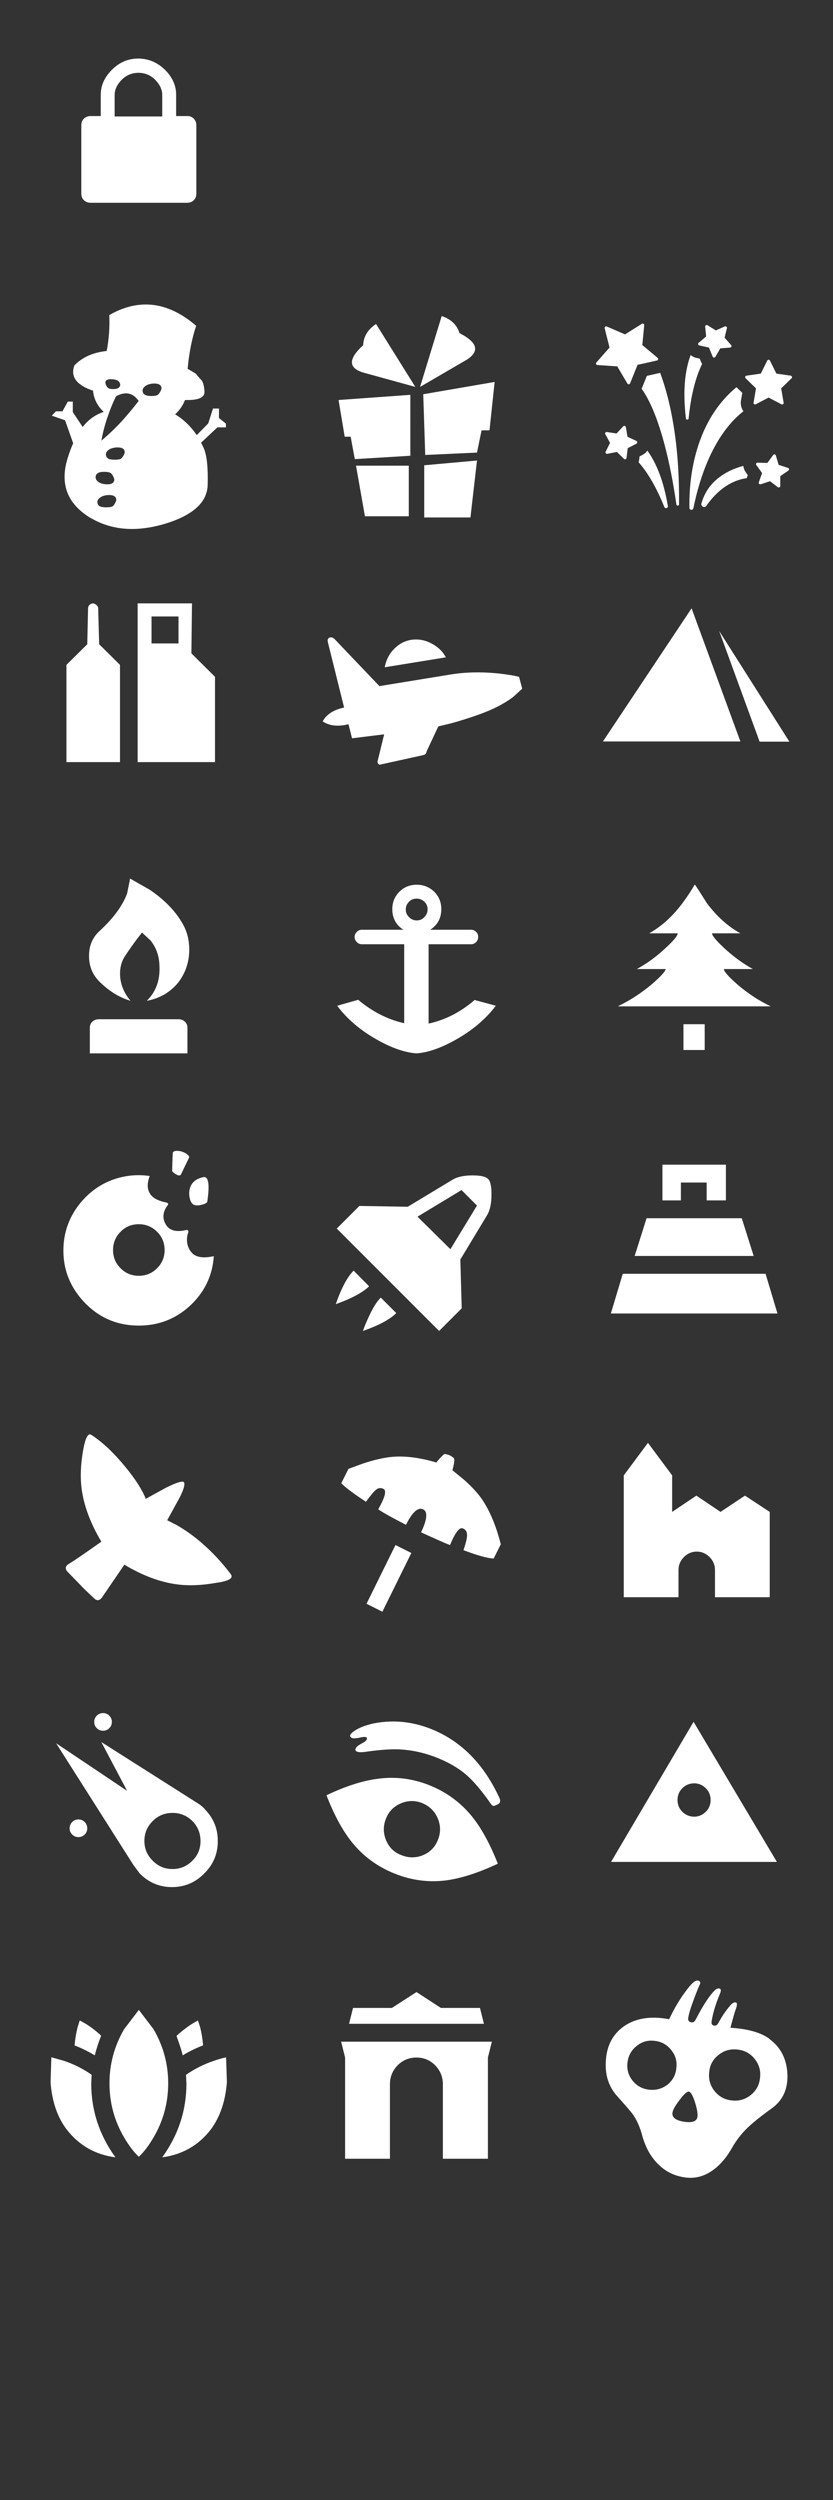 
<svg xmlns="http://www.w3.org/2000/svg" version="1.1" xmlns:xlink="http://www.w3.org/1999/xlink" preserveAspectRatio="none" x="0px" y="0px" width="210px" height="630px" viewBox="0 0 210 630">
<rect x="0" y="0" width="210" height="630" fill="#333333" stroke="none"/>
<defs>
<g id="Layer0_0_FILL">
<path fill="#FFFFFF" stroke="none" d="
M 27.55 79.4
Q 27.75 84 26.9 88.45 21.7 89 18.75 92.1 17.2 96.35 23.45 98.45 23.75 101.55 26.15 103.8 22.95 104.85 20.85 107.6
L 18.35 103.85 18.35 101.2 17.1 101.2 15.75 103.65 14.1 103.65 13.05 104.75 16.4 105.9 18.45 111.7
Q 17.75 113.25 17.15 115.15 14.05 124.65 22 130 22.65 130.45 23.35 130.8 30.9 135 41.05 132.15 43.15 131.55 44.9 130.8 52.1 127.7 52.35 122.35 52.55 115.65 51.35 112.9 51 112.2 50.7 111.55
L 54.8 107.7 56.95 107.7 56.95 106.75 55.2 105.35 55.2 102.95 53.7 102.95 52.5 106.7 49.6 109.65
Q 47.4 106.4 44.15 104.4 45.75 103 46.65 100.8 51.65 100.95 51.55 98.7 51.4 96.4 50.7 95.7 50 95 49.4 94.2 48.4 93.55 47.3 92.95 47.85 86.9 49.45 82.1 38.8 72.95 27.55 79.4
M 26.7 96.95
Q 26.45 96.35 26.7 95.95 27.05 95.55 27.95 95.55 28.95 95.55 29.65 95.9 30.3 96.35 30.3 96.95 30.3 97.5 29.85 97.75 29.5 98.05 28.55 98.05 27.55 98.05 27.25 97.75 26.9 97.5 26.7 96.95
M 36.85 97.15
Q 37.7 96.65 38.9 96.65 40.1 96.65 40.5 97.2 40.9 97.7 40.55 98.4 40.2 99.15 39.85 99.45 39.4 99.8 38.2 99.8 37 99.8 36.5 99.45 35.95 99.15 35.95 98.4 35.95 97.7 36.85 97.15
M 34.95 101.05
Q 32.9 103.7 30.65 106.2 28.25 108.8 25.55 111.05 26.15 107.75 27.25 104.7 28.1 102.2 29.25 99.85 32.85 97.95 34.95 101.05
M 27.55 113.25
Q 28.45 112.75 29.65 112.75 30.85 112.75 31.25 113.3 31.6 113.8 31.3 114.5 30.95 115.2 30.55 115.55 30.15 115.85 28.95 115.85 27.75 115.85 27.25 115.55 26.7 115.2 26.7 114.5 26.7 113.8 27.55 113.25
M 24.95 121.55
Q 24.1 121 24.1 120.3 24.1 119.55 24.65 119.25 25.1 118.9 26.3 118.9 27.5 118.9 27.95 119.25 28.35 119.55 28.65 120.3 29 121 28.6 121.5 28.25 122.05 27.05 122.05 25.85 122.05 24.95 121.55
M 29.15 126.5
Q 28.85 127.2 28.45 127.55 28 127.85 26.8 127.85 25.6 127.85 25.1 127.55 24.55 127.2 24.55 126.5 24.55 125.8 25.45 125.25 26.3 124.75 27.5 124.75 28.7 124.75 29.1 125.3 29.5 125.8 29.15 126.5 Z"/>
</g>

<g id="Layer0_1_FILL">
<path fill="#FFFFFF" stroke="none" d="
M 19.75 458.5
Q 18.85 458.5 18.2 459.15 17.55 459.8 17.55 460.75 17.55 461.65 18.2 462.3 18.85 462.95 19.75 462.95 20.7 462.95 21.35 462.3 22 461.65 22 460.75 22 459.8 21.35 459.15 20.7 458.5 19.75 458.5 Z"/>
</g>

<g id="Layer0_2_FILL">
<path fill="#FFFFFF" stroke="none" d="
M 26 431.7
Q 25.05 431.7 24.4 432.35 23.75 433 23.75 433.9 23.75 434.85 24.4 435.5 25.05 436.15 26 436.15 26.9 436.15 27.55 435.5 28.2 434.85 28.2 433.9 28.2 433 27.55 432.35 26.9 431.7 26 431.7 Z"/>
</g>

<g id="Layer0_3_FILL">
<path fill="#FFFFFF" stroke="none" d="
M 33.65 470
L 35.25 472.15
Q 38.65 475.55 43.35 475.55 48.1 475.55 51.45 472.15 54.9 468.8 54.9 464 54.95 459.25 51.55 455.85
L 51.55 455.8
Q 50.75 454.95 49.65 454.3
L 25.55 439 32.05 451.3 14.15 439.3 33.65 470
M 36.4 463.9
Q 36.4 461 38.5 458.9 40.55 456.85 43.5 456.85 46.4 456.85 48.5 458.9 50.55 461 50.55 463.95 50.55 466.9 48.5 468.9 46.4 471 43.5 471 40.55 471 38.5 468.9 36.4 466.85 36.4 463.9 Z"/>
</g>

<g id="Layer0_4_FILL">
<path fill="#FFFFFF" stroke="none" d="
M 53.9 246.55
Q 50.15 247.4 48.5 245.85 47.3 244.6 47.15 242.9 47.05 241.65 47.5 240.45 47.55 240.25 47.35 240.05 47.2 239.9 47 239.95 43.5 240.8 42.05 238.95 40.25 236.4 42.25 233.75 42.65 233.3 42 233.05 39.15 232.5 38.05 231.15 36.6 229.3 37.75 226.35 34.6 225.9 31.55 226.45 25.3 227.6 20.95 232.35 16.6 237.15 16.05 243.45 15.4 251.8 21.05 257.95 26.7 264.05 35 264.05 42.5 264.05 47.95 259 53.4 253.9 53.9 246.55
M 35 238.5
Q 37.65 238.5 39.6 240.4 41.5 242.3 41.5 245 41.5 247.7 39.6 249.6 37.7 251.5 35 251.5 32.25 251.5 30.4 249.6 28.5 247.75 28.5 245 28.5 242.3 30.4 240.4 32.25 238.5 35 238.5 Z"/>
</g>

<g id="Layer0_5_FILL">
<path fill="#FFFFFF" stroke="none" d="
M 45.9 220.25
L 45.9 220.2
Q 44 219.75 43.6 220.4 43.5 220.7 43.4 225 43.4 225.45 44.8 226.15 45.35 226.35 45.6 226
L 47.7 221.65
Q 47.75 221.4 47.2 220.9 46.6 220.4 45.9 220.25 Z"/>
</g>

<g id="Layer0_6_FILL">
<path fill="#FFFFFF" stroke="none" d="
M 52.25 232.85
Q 53.25 226.15 51.2 226.65 48.55 227.25 47.9 229.35 47.55 230.45 47.8 231.8 48.1 233.35 49 233.65 49.7 233.9 50.85 233.6 52.05 233.3 52.25 232.85 Z"/>
</g>

<g id="Layer0_7_FILL">
<path fill="#FFFFFF" stroke="none" d="
M 187 237
L 163 237 160 246.5 190 246.5 187 237 Z"/>
</g>

<g id="Layer0_8_FILL">
<path fill="#FFFFFF" stroke="none" d="
M 157 251
L 154 261 196 261 193 251 157 251 Z"/>
</g>

<g id="Layer0_9_FILL">
<path fill="#FFFFFF" stroke="none" d="
M 183 223.5
L 167 223.5 167 232.5 171.65 232.5 171.65 228 178.15 228 178.15 232.5 183 232.5 183 223.5 Z"/>
</g>

<g id="Layer0_10_FILL">
<path fill="#FFFFFF" stroke="none" d="
M 195.85 469.2
L 174.85 433.9 154.05 469.2 195.85 469.2
M 177.95 456.55
Q 176.7 457.8 175 457.8 173.25 457.8 172 456.55 170.8 455.35 170.8 453.6 170.8 451.85 172 450.65 173.25 449.4 175 449.4 176.7 449.4 177.95 450.65 179.15 451.85 179.15 453.6 179.15 455.35 177.95 456.55 Z"/>
</g>

<g id="Layer0_11_FILL">
<path fill="#FFFFFF" stroke="none" d="
M 93.05 254.15
L 89.15 250.2
Q 86.75 252.6 84.65 258.65 90.65 256.5 93.05 254.15 Z"/>
</g>

<g id="Layer0_12_FILL">
<path fill="#FFFFFF" stroke="none" d="
M 99.9 260.9
L 96 257
Q 94.45 258.5 92.85 262.1 92 263.9 91.5 265.4 97.5 263.3 99.9 260.9 Z"/>
</g>

<g id="Layer0_13_FILL">
<path fill="#FFFFFF" stroke="none" d="
M 123.9 231.1
Q 123.95 228 123.05 227.1 122.2 226.2 119.1 226.2 115.75 226.2 113.9 227.4
L 102.8 234.1 90.6 233.9 84.9 239.6 110.7 265.4 116.4 259.7 116.05 247.4 122.75 236.3
Q 123.9 234.4 123.9 231.1
M 113.55 244.8
L 105.25 236.6 116.35 229.9 120.25 233.8 113.55 244.8 Z"/>
</g>

<g id="Layer0_14_FILL">
<path fill="#FFFFFF" stroke="none" d="
M 114.05 370.5
Q 114.65 368.3 114.5 367.65 114.45 367.4 113.9 367.05
L 113.4 366.75
Q 113.15 366.65 112.8 366.55 112.2 366.35 112 366.45 111.65 366.65 110.8 367.6 110.35 368.1 110 368.55 103.55 366.65 98.65 367.15 95.6 367.45 91.4 368.85
L 87.85 370.15 86.05 373.75
Q 87.2 375.1 92.25 378.45 94.05 376 94.75 375.45 95.7 374.65 96.75 375.25 97.85 375.95 95.35 380.35 97.25 381.65 102.35 384.25 104.75 379.45 106.65 380.35 108.5 381.2 106.15 386.15 112.15 388.9 113.45 389.35 115.4 384.65 116.65 385.15 117.75 385.55 117.75 386.85 117.75 387.95 116.85 390.65 122.15 392.65 124.45 392.75
L 126.25 389.15
Q 124.65 382.85 122.05 378.65 120.45 376 117.1 373
L 114.05 370.5 Z"/>
</g>

<g id="Layer0_15_FILL">
<path fill="#FFFFFF" stroke="none" d="
M 103.7 391.35
L 99.7 389.35 92.4 404.15 96.4 406.15 103.7 391.35 Z"/>
</g>

<g id="Layer0_16_FILL">
<path fill="#FFFFFF" stroke="none" d="
M 181.65 381
L 175.55 376.9 169.45 381 169.45 371.8 163.35 363.6 157.25 371.8 157.25 402.5 171.05 402.5 171.05 395.65
Q 171.05 393.75 172.4 392.4 173.8 391 175.65 391 177.5 391 178.9 392.4 180.25 393.75 180.25 395.65
L 180.25 402.5 194.05 402.5 194.05 381 187.8 376.9 181.65 381 Z"/>
</g>

<g id="Layer0_17_FILL">
<path fill="#FFFFFF" stroke="none" d="
M 25.55 388.5
Q 19.05 393.1 17.35 394.1 16.05 394.9 16.95 396 17.35 396.4 20.35 399.5 20.65 399.9 23.85 402.9 24.2 403.25 24.7 403.25 25.25 403.2 25.75 402.5
L 31.35 394.3
Q 38.2 398.4 44.55 399.25 48.9 399.85 54.35 398.9 59.15 398.25 58.25 396.8 54.85 392.2 50.25 388.3 47.4 385.95 44.5 384.3
L 42.15 383.1 44.95 378
Q 45.7 376.7 46.15 375.45 46.7 373.9 46.35 373.5 45.8 372.95 41.85 374.9
L 36.75 377.7
Q 35.35 374.2 31.55 369.6 27.25 364.35 23.05 361.6 21.8 360.7 20.95 365.5 20 370.95 20.6 375.3 21.45 381.6 25.55 388.5 Z"/>
</g>

<g id="Layer0_18_FILL">
<path fill="#FFFFFF" stroke="none" d="
M 118.95 457.7
Q 114.65 452.45 108.3 449.9 101.95 447.35 95.25 448.25 89.6 448.95 82.3 452.4 85.25 460 88.85 464.4 93.1 469.6 99.5 472.15 105.85 474.7 112.5 473.85 118.15 473.1 125.5 469.65 122.55 462.15 118.95 457.7
M 110.4 463.65
Q 109.35 466.35 106.65 467.5 103.95 468.6 101.2 467.5 98.5 466.5 97.35 463.8 96.2 461.05 97.3 458.3 98.35 455.6 101.05 454.45 103.75 453.3 106.5 454.4 109.2 455.55 110.35 458.2 111.5 460.95 110.4 463.65 Z"/>
</g>

<g id="Layer0_19_FILL">
<path fill="#FFFFFF" stroke="none" d="
M 89.4 436.15
Q 87.65 437.3 88.6 437.9 89.1 438.25 90.85 437.85 92.4 437.5 92.5 438 92.6 438.55 91.65 439.1 90.25 439.85 90 440.15 89.3 440.9 89.8 441.3 90.4 441.75 92.6 441.4 97.5 440.7 100.85 440.85 105.35 441.1 109.8 442.8 114.45 444.6 117.55 447.25 120.35 449.7 123.7 454.5 124.25 455.35 124.8 455 125.45 454.75 125.8 454.5 126.25 454.1 126 453.3 120.65 441.5 110.8 436.65 102.65 432.65 94.2 434.3 91.2 434.95 89.4 436.15 Z"/>
</g>

<g id="Layer0_20_FILL">
<path fill="#FFFFFF" stroke="none" d="
M 170.85 95.2
Q 170.85 96.1 167.8 98.9 164.4 102.1 160.55 104.2
L 167.85 104.2
Q 167.55 105.25 164.3 108.05 160.3 111.4 155.75 113.6
L 194.3 113.6
Q 189.7 111.4 185.8 108 182.5 105.1 182.5 104.2
L 189.8 104.2
Q 186 102.1 182.55 98.9 179.5 96.05 179.5 95.2
L 186.65 95.2
Q 181.95 92.6 178.2 87.6 175.35 83.05 175.15 82.9 173.9 85.1 172.05 87.6 168.3 92.6 163.65 95.2
L 170.85 95.2 Z"/>
</g>

<g id="Layer0_21_FILL">
<path fill="#FFFFFF" stroke="none" d="
M 172.3 118.1
L 172.3 124.6 177.65 124.6 177.65 118.1 172.3 118.1 Z"/>
</g>

<g id="Layer0_22_FILL">
<path fill="#FFFFFF" stroke="none" d="
M 89.95 97.4
Q 90.45 97.95 91.2 97.95
L 101.9 97.95 101.9 117.85
Q 95.65 116.45 90.3 111.95
L 85 113.45
Q 88.75 118.45 94.95 121.95 100.6 125.15 105 125.45 109.35 125.15 115 121.95 121.2 118.45 125 113.45
L 119.65 112
Q 114.4 116.55 108.05 117.95
L 108.05 97.95 118.75 97.95
Q 119.5 97.95 120.05 97.4 120.55 96.85 120.55 96.1 120.55 95.35 120.05 94.85 119.5 94.3 118.75 94.3
L 108.45 94.3
Q 111.25 92.5 111.25 89.1 111.25 86.5 109.45 84.7 107.6 82.95 105.05 82.95 102.45 82.95 100.65 84.75 98.9 86.55 98.9 89.1 98.9 92.5 101.7 94.3
L 91.2 94.3
Q 90.45 94.3 89.95 94.85 89.4 95.35 89.4 96.1 89.4 96.85 89.95 97.4
M 102.3 89.25
Q 102.25 88.15 103.05 87.3 103.85 86.45 105 86.45 106.15 86.45 106.95 87.2 107.8 88 107.8 89.1 107.8 90.25 107 91.1 106.2 91.95 105.1 91.95 103.95 91.95 103.15 91.15 102.3 90.35 102.3 89.25 Z"/>
</g>

<g id="Layer0_23_FILL">
<path fill="#FFFFFF" stroke="none" d="
M 32.05 85.15
Q 30.3 89.85 25.1 94.6 22.4 97.1 22.45 100.95 22.45 104.7 25 107.3 28.65 110.95 32.9 112.2 30.65 109.55 30.3 106.3 30.05 103.3 31.4 101.1 33.05 98.6 34.6 96.55
L 35.8 95 37.95 97
Q 40.15 99.75 40.2 103.5 40.45 108.85 37 112.2 39.6 111.75 41.85 110.35 44.15 108.85 45.5 106.8 47.55 103.7 47.7 99.85 47.85 95.9 46 92.7 43.3 88 37.8 84.25
L 32.8 81.4 32.05 85.15 Z"/>
</g>

<g id="Layer0_24_FILL">
<path fill="#FFFFFF" stroke="none" d="
M 46.6 117.45
Q 45.95 116.85 45.05 116.85
L 24.85 116.85
Q 23.95 116.85 23.3 117.45 22.65 118.05 22.65 118.95
L 22.65 125.45 47.25 125.45 47.25 118.95
Q 47.25 118.05 46.6 117.45 Z"/>
</g>

<g id="Layer0_25_FILL">
<path fill="#FFFFFF" stroke="none" d="
M 48.85 29.9
Q 48.15 29.2 47.2 29.25
L 44.4 29.25 44.4 23.85
Q 44.4 20.45 41.7 17.7 38.8 14.8 34.9 14.75 31 14.75 28.15 17.65 25.4 20.45 25.4 23.85
L 25.4 29.25 22.8 29.25
Q 21.85 29.25 21.15 29.9 20.5 30.55 20.5 31.5
L 20.5 48.8
Q 20.5 49.8 21.15 50.45 21.85 51.1 22.8 51.1
L 47.2 51.1
Q 48.2 51.1 48.85 50.45 49.5 49.8 49.5 48.8
L 49.5 31.6
Q 49.5 30.6 48.85 29.9
M 40.9 23.95
L 40.9 29.35 28.9 29.35 28.9 23.95
Q 28.9 22 30.5 20.3 32.3 18.35 34.9 18.35 37.5 18.35 39.3 20.3 40.9 22 40.9 23.95 Z"/>
</g>

<g id="Layer0_26_FILL">
<path fill="#FFFFFF" stroke="none" d="
M 57.2 524.7
L 57 518.45
Q 55.75 518.7 53.85 519.35 50.05 520.65 46.9 522.85
L 47 525.05
Q 47 535.2 40.9 543.65 48.6 542.6 53.2 536.55 56.65 531.85 57.2 524.7 Z"/>
</g>

<g id="Layer0_27_FILL">
<path fill="#FFFFFF" stroke="none" d="
M 23.9 517.95
Q 24.4 515.8 25.5 513 23.7 511.3 21.7 510.05
L 20.1 509.15 19.55 510.9
Q 19 513.1 18.8 515.45 21.3 516.4 23.9 517.95 Z"/>
</g>

<g id="Layer0_28_FILL">
<path fill="#FFFFFF" stroke="none" d="
M 38.7 511.35
L 35 506.5 31.3 511.35
Q 27.6 517.7 27.6 525 27.6 532.35 31.3 538.65 33.15 541.8 35 543.5 36.85 541.8 38.7 538.65 42.4 532.35 42.4 525 42.4 517.7 38.7 511.35 Z"/>
</g>

<g id="Layer0_29_FILL">
<path fill="#FFFFFF" stroke="none" d="
M 51.15 515.45
L 51.2 515.45
Q 51 513 50.45 510.85
L 49.9 509.15 48.35 510.05
Q 46.4 511.3 44.5 513.05 45.75 516.5 46.05 517.95 48.55 516.45 51.15 515.45 Z"/>
</g>

<g id="Layer0_30_FILL">
<path fill="#FFFFFF" stroke="none" d="
M 13 518.45
L 12.95 518.45 12.75 524.7
Q 13.25 531.85 16.75 536.55 21.45 542.65 29.1 543.65 23 535.2 23 525.05
L 23.1 522.85
Q 20 520.65 16.2 519.35
L 13 518.45 Z"/>
</g>

<g id="Layer0_31_FILL">
<path fill="#FFFFFF" stroke="none" d="
M 123 518.5
L 124 514.5 86 514.5 87 518.5 87 544 98.3 544 98.3 525.25
Q 98.3 522.45 100.25 520.45 102.2 518.5 105 518.5 107.75 518.5 109.7 520.45 111.65 522.45 111.65 525.25
L 111.65 544 123 544 123 518.5 Z"/>
</g>

<g id="Layer0_32_FILL">
<path fill="#FFFFFF" stroke="none" d="
M 89 506
L 88 510 122 510 121 506 111.15 506 105 502 98.8 506 89 506 Z"/>
</g>

<g id="Layer0_33_FILL">
<path fill="#FFFFFF" stroke="none" d="
M 194 513.85
L 194 513.8
Q 190.75 511.4 184.15 511 185.15 507.15 185.5 506.3 186.1 504.65 185.4 504.6 184.75 504.55 184 505.5 182.45 507.3 181.1 509.8 180.65 510.6 179.95 510.45 179.25 510.25 179.4 509.4 179.85 506.35 181.5 502.4 182 501.25 181.35 501.1 180.7 501 180.1 501.65 178.1 503.7 175.4 508.9 174.95 509.85 174.15 509.6 173.35 509.4 173.5 508.5 173.75 506.9 175 503.6 175.95 501.05 176.4 500.15 176.75 499.4 176.15 499.15 175.5 498.9 174.6 499.75 173.8 500.45 172.25 502.65 170.2 505.6 168.7 508.85 162.1 507.6 157.7 510.35 153.15 513.3 152.75 519.15 152.3 524.65 155.7 528.35 158.95 532 159.5 532.75 161.05 534.95 161.9 538.15 163.15 542.65 165.9 545.35 168.75 548.25 173 548.75 176.7 549.15 179.9 546.75 182.55 544.8 184.6 541.15 186.15 538.45 188.35 536.3 190.4 534.3 194.5 531.35 198.8 528.3 198.5 522.55 198.2 516.95 194 513.85
M 186 516.5
Q 188.65 516.8 190.3 518.9 191.95 521 191.6 523.7 191.3 526.35 189.2 528 187.1 529.65 184.4 529.3 181.75 529 180.1 526.9 178.45 524.8 178.8 522.1 179.05 519.45 181.2 517.8 183.3 516.15 186 516.5
M 165.1 514.3
Q 167.65 514.6 169.25 516.65 170.85 518.65 170.5 521.2 170.25 523.75 168.25 525.35 166.2 526.9 163.6 526.6 161.05 526.3 159.45 524.3 157.85 522.25 158.2 519.7 158.5 517.15 160.55 515.55 162.55 513.95 165.1 514.3
M 173.7 527.1
Q 174.4 527.25 175.25 529.9 176.05 532.5 175.8 533.6 175.4 535.25 172 534.6 169.05 534 169.6 532.1 169.85 531.1 171.4 529.1 173 526.95 173.7 527.1 Z"/>
</g>

<g id="Layer0_34_FILL">
<path fill="#FFFFFF" stroke="none" d="
M 30.25 588
L 25 582.8 24.75 573.8
Q 24.75 573.3 24.35 572.95 24 572.6 23.5 572.5 22.95 572.5 22.55 572.9 22.2 573.25 22.2 573.8
L 22 582.8 16.75 588 16.75 612.5 30.25 612.5 30.25 588 Z"/>
</g>

<g id="Layer0_35_FILL">
<path fill="#FFFFFF" stroke="none" d="
M 48.25 585.1
L 48.4 572.5 34.7 572.5 34.7 612.5 54.2 612.5 54.2 591 48.25 585.1
M 38.2 582.6
L 38.2 575.8 45 575.8 45 582.6 38.2 582.6 Z"/>
</g>

<g id="Layer0_36_FILL">
<path fill="#FFFFFF" stroke="none" d="
M 83.15 581.1
Q 82.45 581.3 82.65 582.25
L 86.75 598.75
Q 82.75 599.6 81.35 602.25 83.95 603.95 87.85 602.95
L 88.75 606.5 96.85 605.5 95.15 612.45
Q 95.35 613.15 95.75 613.15
L 106.65 610.75
Q 107.45 610.6 107.55 609.8
L 110.5 603.5 113.65 602.75
Q 117.45 601.7 120.9 600.45 126.05 598.6 129.35 596.1
L 131.65 594 130.85 591
Q 128.75 590.5 125.55 590.15 119.1 589.5 113.45 590.45
L 95.65 593.35
Q 85.05 582.25 84.5 581.65 83.8 580.9 83.15 581.1 Z"/>
</g>

<g id="Layer0_37_FILL">
<path fill="#FFFFFF" stroke="none" d="
M 109.3 582.9
Q 107.2 581.6 104.9 581.6 101.9 581.6 99.7 583.65 97.55 585.6 97 588.6
L 112.4 586.1
Q 111.35 584.1 109.3 582.9 Z"/>
</g>

<g id="Layer0_38_FILL">
<path fill="#FFFFFF" stroke="none" d="
M 186.65 607.3
L 174.35 573.75 152 607.3 186.65 607.3 Z"/>
</g>

<g id="Layer0_39_FILL">
<path fill="#FFFFFF" stroke="none" d="
M 191.5 607.35
L 199 607.35 181.3 579.45 191.5 607.35 Z"/>
</g>

<g id="Layer0_40_FILL">
<path fill="#FFFFFF" stroke="none" d="
M 205.75 68.3
L 217.4 68.3 219.05 53.95 205.75 55.15 205.75 68.3
M 201.85 68
L 201.85 55.25 188.55 55.25 190.8 68 201.85 68
M 190.35 24.9
Q 184.75 30 190.25 31.75
L 203.5 35.4 193.6 19.55
Q 190.5 21.6 190.35 24.9
M 202.25 37.4
L 184.15 38.7 185.7 47.95 187.2 47.95 188.25 53.6 202.25 52.75 202.25 37.4
M 204.7 35.4
L 216.55 28.5
Q 221.4 25.3 214.65 21.85 213.65 18.7 210.15 17.55
L 204.7 35.4
M 220.2 46.35
L 222.2 46.35 223.5 34.15 205.5 37.25 206 52.55 219.05 51.95 220.2 46.35 Z"/>
</g>

<g id="Layer0_41_MEMBER_0_FILL">
<path fill="#FFFFFF" stroke="none" d="
M 229.1 116.15
L 219.95 107.25
Q 175.95 143.95 157.8 206.15 145.5 248.3 146.3 296.15 146.3 297.35 147.15 298.25 147.95 299.15 149.15 299.25 150.3 299.35 151.3 298.65 152.25 297.9 152.5 296.75 164.95 236.15 189.15 194.55 207.4 163.25 230.85 144.95 228.3 141.35 227.3 137.05 226.25 132.65 227 128.15
L 229.1 116.15 Z"/>
</g>

<g id="Layer0_41_MEMBER_1_FILL">
<path fill="#FFFFFF" stroke="none" d="
M 121.3 166.15
Q 113.85 120.9 100.5 84.85
L 79.65 89.55 71.5 109.7
Q 92.25 139.05 108.05 199.85 118.75 241 125.9 290.9 126 291.7 126.65 292.2 127.3 292.75 128.1 292.65 128.95 292.6 129.5 292 130.05 291.45 130.05 290.6 130.6 222.75 121.3 166.15 Z"/>
</g>

<g id="Layer0_41_MEMBER_2_FILL">
<path fill="#FFFFFF" stroke="none" d="
M 234.85 240.95
Q 231.35 236.2 230.75 230.45 209.2 236.2 193.65 247.85 172.15 263.9 165.1 289.3 164.65 290.85 165.3 292.3 166 293.75 167.45 294.4 168.9 295.1 170.4 294.65 171.95 294.25 172.85 292.95 183.75 277.2 197.2 266.7 215.2 252.65 236.05 249.65
L 237.7 244.9 234.85 240.95 Z"/>
</g>

<g id="Layer0_41_MEMBER_3_FILL">
<path fill="#FFFFFF" stroke="none" d="
M 112.15 295.25
Q 112.75 294.3 112.55 293.2 103.25 238.15 80.45 206.55 77.4 210.9 72.55 213.4
L 68.25 215.65 67.65 220.5
Q 67.35 222.8 66.7 224.7 79.2 238.85 90.7 259.85 99.4 275.8 107 294.75 107.4 295.8 108.4 296.3 109.4 296.8 110.5 296.5 111.55 296.2 112.15 295.25 Z"/>
</g>

<g id="Layer0_41_MEMBER_4_FILL">
<path fill="#FFFFFF" stroke="none" d="
M 268.15 65.65
L 258.1 86 235.6 89.25
Q 234.15 89.5 233.7 90.9 233.2 92.3 234.3 93.3
L 250.55 109.15 246.75 131.55
Q 246.45 133 247.65 133.85 248.35 134.3 249.05 134.3 249.7 134.3 250.15 134.05
L 270.25 123.5 290.35 134.05
Q 290.8 134.3 291.45 134.3 292.25 134.3 292.85 133.85 294.05 133.05 293.8 131.55
L 289.95 109.15 306.25 93.3
Q 307.3 92.35 306.85 90.9 306.4 89.5 304.9 89.25
L 282.45 86 272.4 65.65
Q 271.75 64.3 270.25 64.3 268.85 64.3 268.15 65.65 Z"/>
</g>

<g id="Layer0_41_MEMBER_5_FILL">
<path fill="#FFFFFF" stroke="none" d="
M 97.25 63.75
Q 97.55 62.3 96.45 61.35
L 72.55 41.35 75.5 10.3
Q 75.6 8.8 74.35 8.1 73.85 7.75 73.15 7.75 72.4 7.75 71.85 8.1
L 45.45 24.65 16.85 12.25
Q 16.4 12.1 15.9 12.1 14.95 12.1 14.35 12.65 13.2 13.65 13.6 15.05
L 21.2 45.25 0.55 68.65
Q -0.35 69.8 0.15 71.15 0.75 72.5 2.2 72.6
L 33.3 74.7 49.15 101.55
Q 49.85 102.7 51.2 102.7
L 51.4 102.7
Q 52.8 102.6 53.4 101.25
L 65.05 72.3 95.45 65.5
Q 96.9 65.2 97.25 63.75 Z"/>
</g>

<g id="Layer0_41_MEMBER_6_FILL">
<path fill="#FFFFFF" stroke="none" d="
M 301.25 237.8
Q 302.4 236.95 302.25 235.5 302 234 300.6 233.6
L 286 228.85 281.6 214.1
Q 281.2 212.7 279.75 212.45
L 279.35 212.4
Q 278.15 212.4 277.4 213.4
L 268.4 225.85 252.95 225.45
Q 251.5 225.45 250.85 226.7 250.15 228.05 251.05 229.2
L 260.1 241.65 254.95 256.15
Q 254.45 257.55 255.5 258.6 256.2 259.3 257.2 259.3
L 257.95 259.2 272.55 254.45 284.75 263.8
Q 285.45 264.25 286.2 264.25 286.8 264.25 287.25 264.05 288.55 263.4 288.55 261.9
L 288.55 246.55 301.25 237.8 Z"/>
</g>

<g id="Layer0_41_MEMBER_7_FILL">
<path fill="#FFFFFF" stroke="none" d="
M 14.6 180.95
L 22 194.4 15.15 208.2
Q 14.5 209.5 15.4 210.65 16.1 211.6 17.3 211.6
L 17.75 211.55 32.8 208.65 43.8 219.45
Q 44.55 220.1 45.45 220.1
L 46.2 220
Q 47.65 219.55 47.8 218.05
L 49.7 202.75 63.3 195.7
Q 64.6 194.95 64.6 193.5 64.6 192.1 63.25 191.4
L 49.3 184.9 46.8 169.75
Q 46.55 168.35 45.1 167.85
L 44.45 167.75
Q 43.45 167.75 42.7 168.5
L 32.2 179.75 17 177.45 16.65 177.45
Q 15.4 177.45 14.7 178.45 13.85 179.7 14.6 180.95 Z"/>
</g>

<g id="Layer0_41_MEMBER_8_FILL">
<path fill="#FFFFFF" stroke="none" d="
M 166.2 70.85
Q 164.9 68.75 164.2 67
L 162.35 62.55 157.6 61.5
Q 152.4 60.4 148.2 57 141.7 74.35 139.5 96.45 136.9 123.3 140.8 156.15 141.05 158.05 142.95 158.05 144.9 158 145.05 156.1 147.1 134.7 151.3 115.65 157.05 89.45 166.2 70.85 Z"/>
</g>

<g id="Layer0_41_MEMBER_9_FILL">
<path fill="#FFFFFF" stroke="none" d="
M 204.2 12.55
Q 203.5 12 202.7 12 202.15 12 201.7 12.2
L 187.65 18.4 174.6 10.35
Q 173.95 9.95 173.35 9.95 172.7 9.95 172.05 10.35 170.85 11.05 170.95 12.6
L 172.5 27.9 160.8 37.85
Q 159.65 38.75 160.05 40.2 160.35 41.6 161.85 41.95
L 176.85 45.2 182.7 59.45
Q 183.3 60.8 184.75 60.9
L 184.9 60.9
Q 186.25 60.9 186.95 59.7
L 194.7 46.45 210 45.25
Q 211.5 45.15 212.05 43.8 212.55 42.4 211.6 41.35
L 201.35 29.85 205 14.95
Q 205.3 13.5 204.2 12.55 Z"/>
</g>
</defs>

<g transform="matrix( 1, 0, 0, 1, 0,0) ">
<use xlink:href="#Layer0_0_FILL"/>
</g>

<g transform="matrix( 1, 0, 0, 1, 0,0) ">
<use xlink:href="#Layer0_1_FILL"/>
</g>

<g transform="matrix( 1, 0, 0, 1, 0,0) ">
<use xlink:href="#Layer0_2_FILL"/>
</g>

<g transform="matrix( 1, 0, 0, 1, 0,0) ">
<use xlink:href="#Layer0_3_FILL"/>
</g>

<g transform="matrix( 1, 0, 0, 1, 0,70) ">
<use xlink:href="#Layer0_4_FILL"/>
</g>

<g transform="matrix( 1, 0, 0, 1, 0,70) ">
<use xlink:href="#Layer0_5_FILL"/>
</g>

<g transform="matrix( 1, 0, 0, 1, 0,70) ">
<use xlink:href="#Layer0_6_FILL"/>
</g>

<g transform="matrix( 1, 0, 0, 1, 0,70) ">
<use xlink:href="#Layer0_7_FILL"/>
</g>

<g transform="matrix( 1, 0, 0, 1, 0,70) ">
<use xlink:href="#Layer0_8_FILL"/>
</g>

<g transform="matrix( 1, 0, 0, 1, 0,70) ">
<use xlink:href="#Layer0_9_FILL"/>
</g>

<g transform="matrix( 1, 0, 0, 1, 0,0) ">
<use xlink:href="#Layer0_10_FILL"/>
</g>

<g transform="matrix( 1, 0, 0, 1, 0,70) ">
<use xlink:href="#Layer0_11_FILL"/>
</g>

<g transform="matrix( 1, 0, 0, 1, 0,70) ">
<use xlink:href="#Layer0_12_FILL"/>
</g>

<g transform="matrix( 1, 0, 0, 1, 0,70) ">
<use xlink:href="#Layer0_13_FILL"/>
</g>

<g transform="matrix( 1, 0, 0, 1, 0,0) ">
<use xlink:href="#Layer0_14_FILL"/>
</g>

<g transform="matrix( 1, 0, 0, 1, 0,0) ">
<use xlink:href="#Layer0_15_FILL"/>
</g>

<g transform="matrix( 1, 0, 0, 1, 0,0) ">
<use xlink:href="#Layer0_16_FILL"/>
</g>

<g transform="matrix( 1, 0, 0, 1, 0,0) ">
<use xlink:href="#Layer0_17_FILL"/>
</g>

<g transform="matrix( 1, 0, 0, 1, 0,0) ">
<use xlink:href="#Layer0_18_FILL"/>
</g>

<g transform="matrix( 1, 0, 0, 1, 0,0) ">
<use xlink:href="#Layer0_19_FILL"/>
</g>

<g transform="matrix( 1, 0, 0, 1, 0,140) ">
<use xlink:href="#Layer0_20_FILL"/>
</g>

<g transform="matrix( 1, 0, 0, 1, 0,140) ">
<use xlink:href="#Layer0_21_FILL"/>
</g>

<g transform="matrix( 1, 0, 0, 1, 0,140) ">
<use xlink:href="#Layer0_22_FILL"/>
</g>

<g transform="matrix( 1, 0, 0, 1, 0,140) ">
<use xlink:href="#Layer0_23_FILL"/>
</g>

<g transform="matrix( 1, 0, 0, 1, 0,140) ">
<use xlink:href="#Layer0_24_FILL"/>
</g>

<g transform="matrix( 1, 0, 0, 1, 0,0) ">
<use xlink:href="#Layer0_25_FILL"/>
</g>

<g transform="matrix( 1, 0, 0, 1, 0,0) ">
<use xlink:href="#Layer0_26_FILL"/>
</g>

<g transform="matrix( 1, 0, 0, 1, 0,0) ">
<use xlink:href="#Layer0_27_FILL"/>
</g>

<g transform="matrix( 1, 0, 0, 1, 0,0) ">
<use xlink:href="#Layer0_28_FILL"/>
</g>

<g transform="matrix( 1, 0, 0, 1, 0,0) ">
<use xlink:href="#Layer0_29_FILL"/>
</g>

<g transform="matrix( 1, 0, 0, 1, 0,0) ">
<use xlink:href="#Layer0_30_FILL"/>
</g>

<g transform="matrix( 1, 0, 0, 1, 0,0) ">
<use xlink:href="#Layer0_31_FILL"/>
</g>

<g transform="matrix( 1, 0, 0, 1, 0,0) ">
<use xlink:href="#Layer0_32_FILL"/>
</g>

<g transform="matrix( 1, 0, 0, 1, 0,0) ">
<use xlink:href="#Layer0_33_FILL"/>
</g>

<g transform="matrix( 1, 0, 0, 1, 0,-420.45) ">
<use xlink:href="#Layer0_34_FILL"/>
</g>

<g transform="matrix( 1, 0, 0, 1, 0,-420.45) ">
<use xlink:href="#Layer0_35_FILL"/>
</g>

<g transform="matrix( 1, 0, 0, 1, 0,-420.45) ">
<use xlink:href="#Layer0_36_FILL"/>
</g>

<g transform="matrix( 1, 0, 0, 1, 0,-420.45) ">
<use xlink:href="#Layer0_37_FILL"/>
</g>

<g transform="matrix( 1, 0, 0, 1, 0,-420.45) ">
<use xlink:href="#Layer0_38_FILL"/>
</g>

<g transform="matrix( 1, 0, 0, 1, 0,-420.45) ">
<use xlink:href="#Layer0_39_FILL"/>
</g>

<g transform="matrix( 1, 0, 0, 1, -98.8,62.1) ">
<use xlink:href="#Layer0_40_FILL"/>
</g>

<g transform="matrix( 0.161, 0, 0, 0.161, 150.25,80.3) ">
<use xlink:href="#Layer0_41_MEMBER_0_FILL"/>
</g>

<g transform="matrix( 0.161, 0, 0, 0.161, 150.25,80.3) ">
<use xlink:href="#Layer0_41_MEMBER_1_FILL"/>
</g>

<g transform="matrix( 0.161, 0, 0, 0.161, 150.25,80.3) ">
<use xlink:href="#Layer0_41_MEMBER_2_FILL"/>
</g>

<g transform="matrix( 0.161, 0, 0, 0.161, 150.25,80.3) ">
<use xlink:href="#Layer0_41_MEMBER_3_FILL"/>
</g>

<g transform="matrix( 0.161, 0, 0, 0.161, 150.25,80.3) ">
<use xlink:href="#Layer0_41_MEMBER_4_FILL"/>
</g>

<g transform="matrix( 0.161, 0, 0, 0.161, 150.25,80.3) ">
<use xlink:href="#Layer0_41_MEMBER_5_FILL"/>
</g>

<g transform="matrix( 0.161, 0, 0, 0.161, 150.25,80.3) ">
<use xlink:href="#Layer0_41_MEMBER_6_FILL"/>
</g>

<g transform="matrix( 0.161, 0, 0, 0.161, 150.25,80.3) ">
<use xlink:href="#Layer0_41_MEMBER_7_FILL"/>
</g>

<g transform="matrix( 0.161, 0, 0, 0.161, 150.25,80.3) ">
<use xlink:href="#Layer0_41_MEMBER_8_FILL"/>
</g>

<g transform="matrix( 0.161, 0, 0, 0.161, 150.25,80.3) ">
<use xlink:href="#Layer0_41_MEMBER_9_FILL"/>
</g>
</svg>
